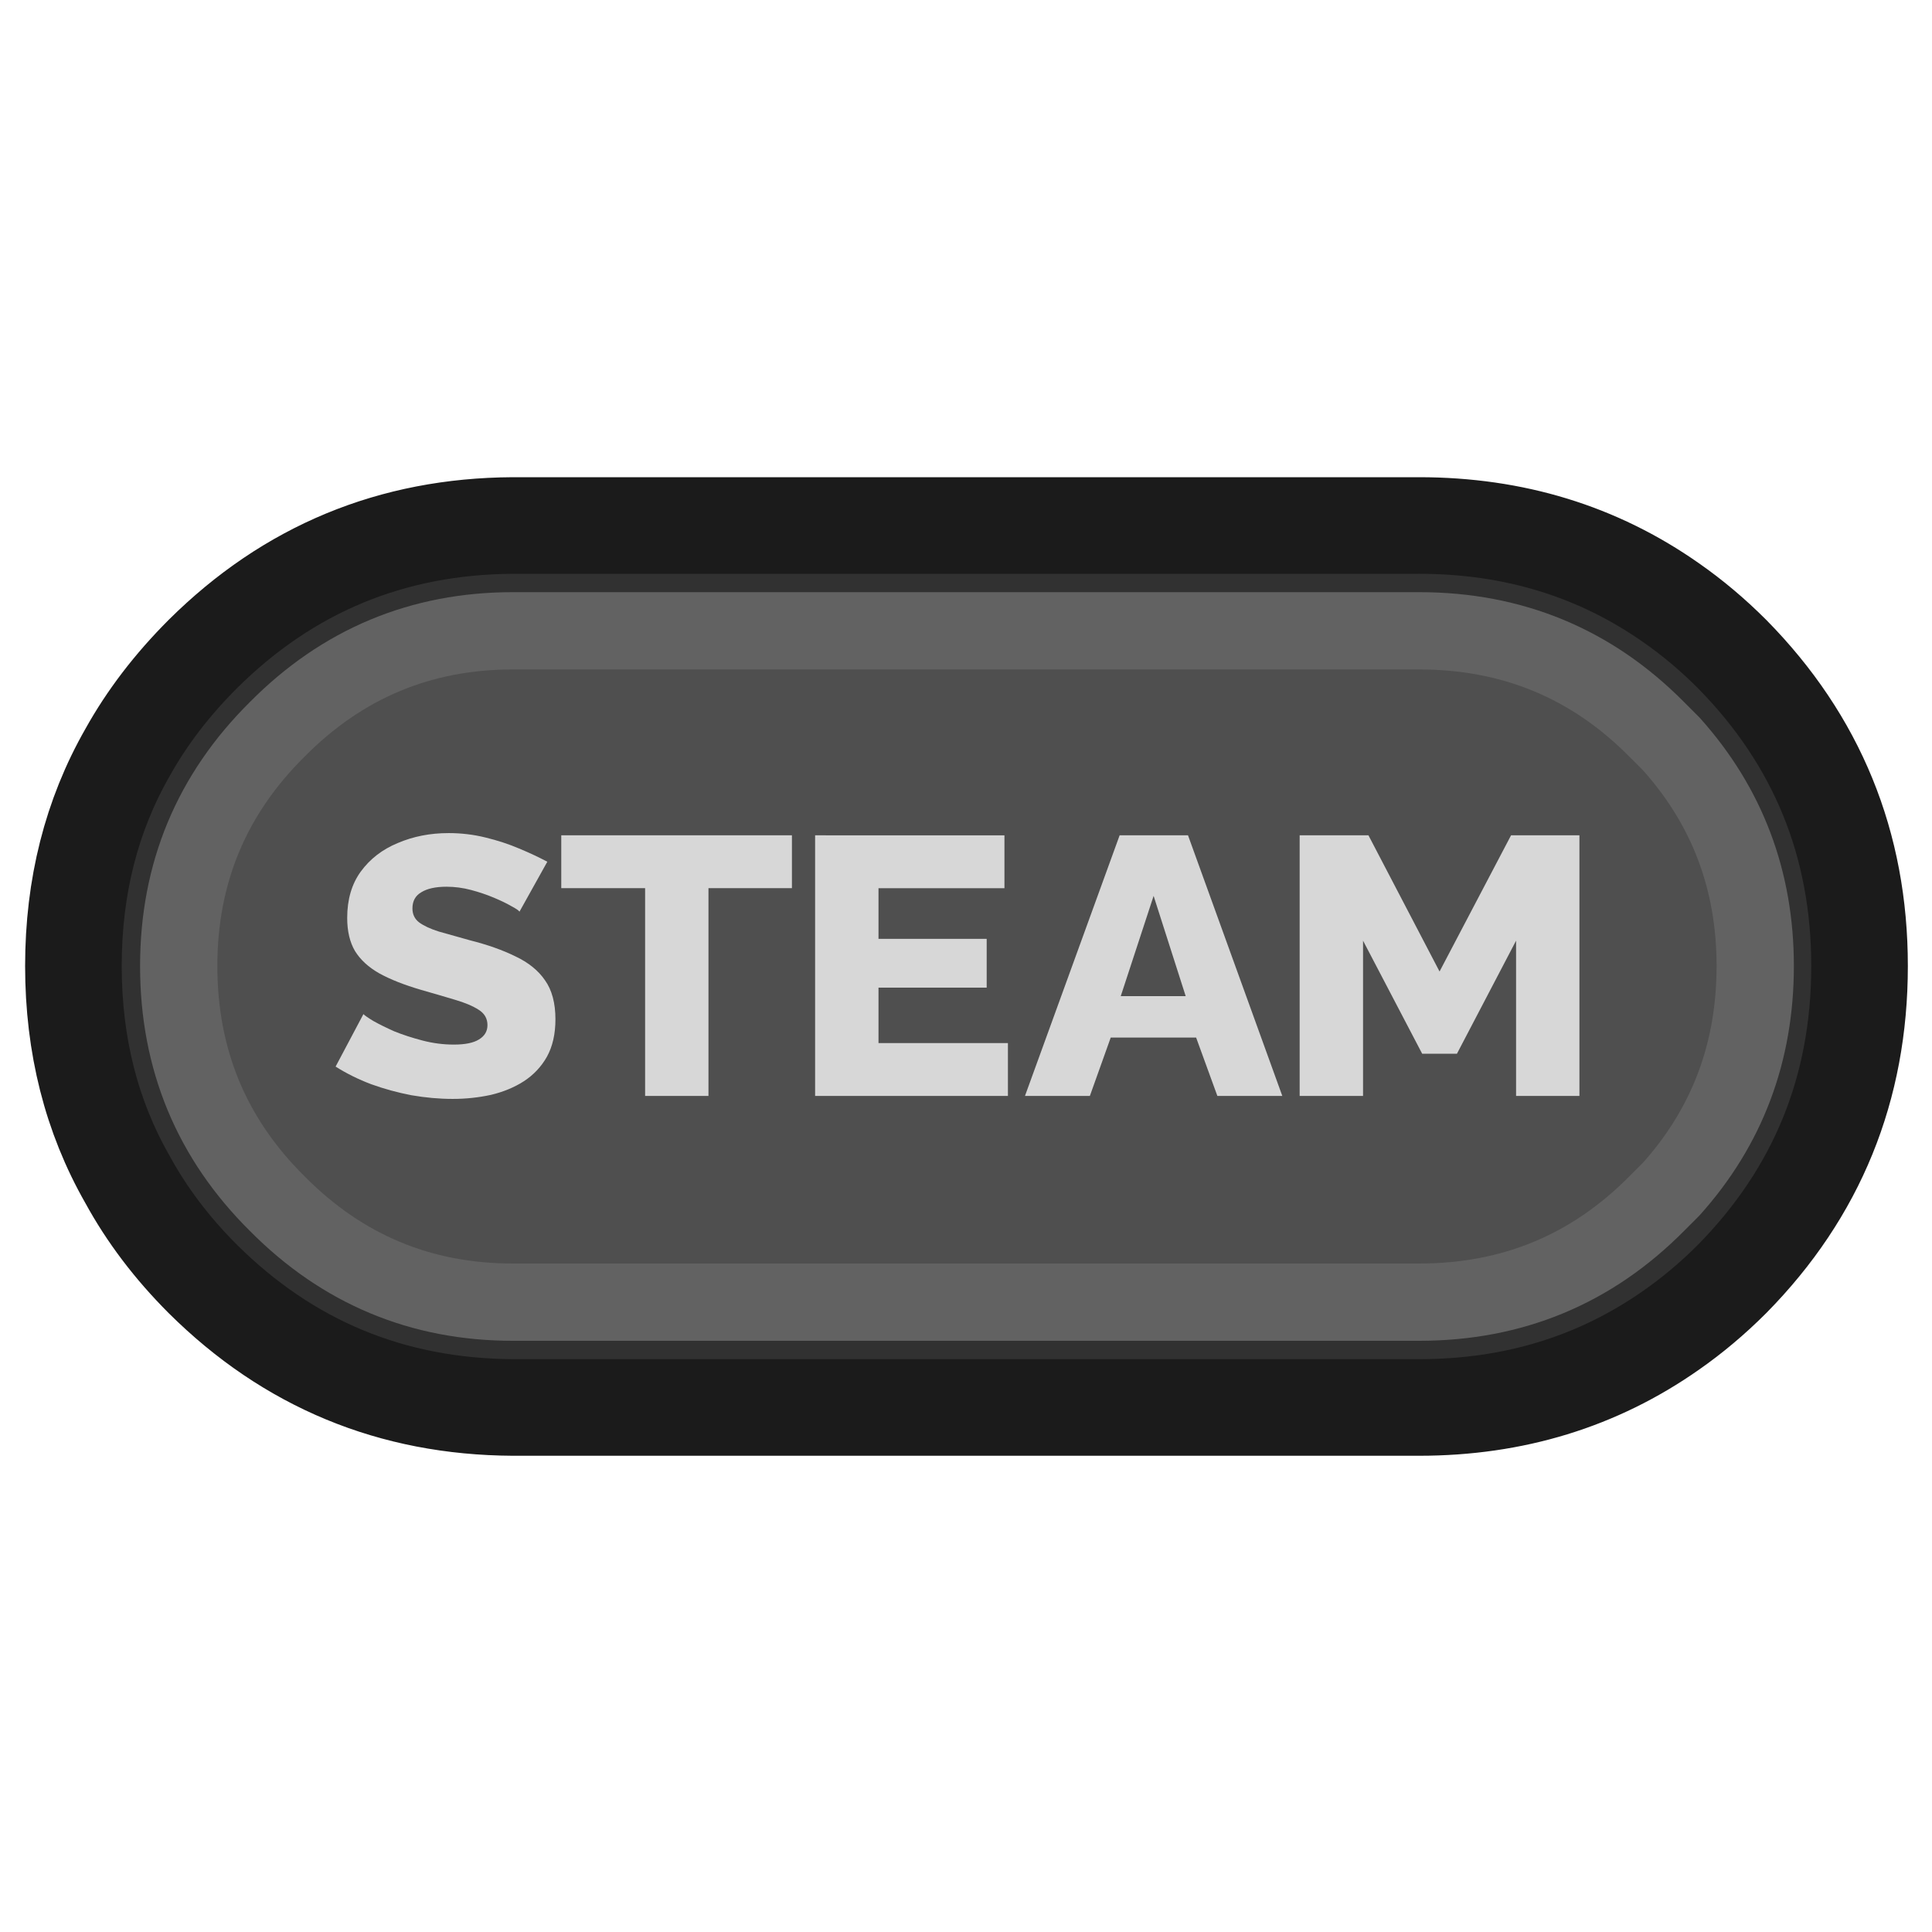<svg width="100" height="100" version="1.1" viewBox="0 0 100 100" xmlns="http://www.w3.org/2000/svg">
 <path d="m89.65 33.85c-1-1-2.05-1.883-3.15-2.65-3.8-2.667-8.15-4-13.05-4h-46.9c-6.267 0.033-11.617 2.25-16.05 6.65-1.6 1.6-2.9 3.3-3.9 5.1-1.867 3.267-2.8 6.95-2.8 11.05s0.933 7.783 2.8 11.05c1 1.833 2.3 3.55 3.9 5.15 4.433 4.4 9.783 6.617 16.05 6.65h46.9c4.9 0 9.25-1.333 13.05-4 1.1-0.767 2.15-1.65 3.15-2.65 4.4-4.467 6.6-9.867 6.6-16.2 0-6.3-2.2-11.683-6.6-16.15" fill="#313131"/>
 <path d="m86.5 38.5q-0.4-0.4-0.75-0.75-5.05-5.1-12.3-5.1h-46.9q-7.15 0-12.2 5.1-5.1 5.05-5.1 12.25 0 7.25 5.1 12.3 5.05 5.1 12.2 5.1h46.9q7.25 0 12.3-5.1 0.35-0.35 0.75-0.75 4.35-4.85 4.35-11.55 0-6.65-4.35-11.5z" fill="#4f4f4f"/>
 <path d="m73.45 27.2q7.35 0 13.05 4 1.65 1.15 3.15 2.65 6.6 6.7 6.6 16.15 0 9.5-6.6 16.2-1.5 1.5-3.15 2.65-5.7 4-13.05 4m-0.05 0h-46.85q-9.4-0.05-16.05-6.65-2.4-2.4-3.9-5.15-2.8-4.9-2.8-11.05t2.8-11.05q1.5-2.7 3.9-5.1 6.65-6.6 16.05-6.65h46.85" fill="none" stroke="#1b1b1b" stroke-linecap="round" stroke-linejoin="round" stroke-width="5"/>
 <path d="m73.45 32.65q7.25 0 12.3 5.1 0.35 0.35 0.75 0.75 4.35 4.85 4.35 11.5 0 6.7-4.35 11.55-0.4 0.4-0.75 0.75-5.05 5.1-12.3 5.1h-46.9q-7.15 0-12.2-5.1-5.1-5.05-5.1-12.3 0-7.2 5.1-12.25 5.05-5.1 12.2-5.1z" fill="none" stroke="#626262" stroke-linecap="round" stroke-linejoin="round" stroke-width="4"/>
 <path d="m23.211 43.121c-0.947 0-1.821 0.172-2.621 0.514-0.8 0.329-1.44 0.824-1.92 1.482-0.467 0.646-0.699 1.444-0.699 2.394 0 0.684 0.134 1.253 0.4 1.709 0.28 0.456 0.7 0.843 1.26 1.16 0.573 0.317 1.294 0.6 2.16 0.854 0.667 0.19 1.253 0.362 1.76 0.514 0.52 0.152 0.925 0.324 1.219 0.514 0.307 0.19 0.461 0.455 0.461 0.797 0 0.317-0.146 0.565-0.439 0.742-0.28 0.177-0.714 0.266-1.301 0.266-0.547 0-1.086-0.07-1.619-0.209-0.533-0.139-1.021-0.297-1.461-0.475-0.427-0.19-0.787-0.369-1.08-0.533-0.293-0.177-0.466-0.298-0.52-0.361l-1.44 2.717c0.56 0.355 1.173 0.659 1.84 0.912 0.667 0.241 1.36 0.431 2.08 0.57 0.733 0.127 1.445 0.191 2.139 0.191 0.68 0 1.341-0.07 1.98-0.209 0.64-0.152 1.208-0.386 1.701-0.703 0.507-0.329 0.906-0.754 1.199-1.273 0.293-0.532 0.439-1.177 0.439-1.938 0-0.836-0.179-1.509-0.539-2.016-0.347-0.507-0.855-0.918-1.522-1.234-0.667-0.329-1.453-0.608-2.359-0.836-0.64-0.177-1.179-0.328-1.619-0.455-0.44-0.139-0.781-0.299-1.022-0.477-0.227-0.177-0.34-0.417-0.34-0.721 0-0.38 0.154-0.659 0.461-0.836 0.307-0.19 0.741-0.285 1.301-0.285 0.427 0 0.853 0.056 1.279 0.17 0.427 0.114 0.82 0.248 1.18 0.4 0.36 0.152 0.66 0.296 0.9 0.436 0.24 0.127 0.38 0.222 0.42 0.285l1.44-2.584c-0.427-0.228-0.912-0.456-1.459-0.684-0.533-0.228-1.114-0.418-1.74-0.57-0.613-0.152-1.253-0.229-1.92-0.229zm5.84 0.115v2.736h4.34v10.754h3.279v-10.754h4.32v-2.736zm13.139 0v13.49h9.98v-2.736h-6.699v-2.869h5.6v-2.527h-5.6v-2.621h6.519v-2.736zm15.762 0-4.9 13.49h3.359l1.08-3.022h4.42l1.1 3.022h3.361l-4.881-13.49zm9.318 0v13.49h3.281v-8.037l3.061 5.852h1.799l3.061-5.852v8.037h3.279v-13.49h-3.539l-3.701 7.049-3.68-7.049zm-7.559 3.135 1.66 5.188h-3.361z" fill="#d7d7d7" stroke-width=".975"/>
</svg>
